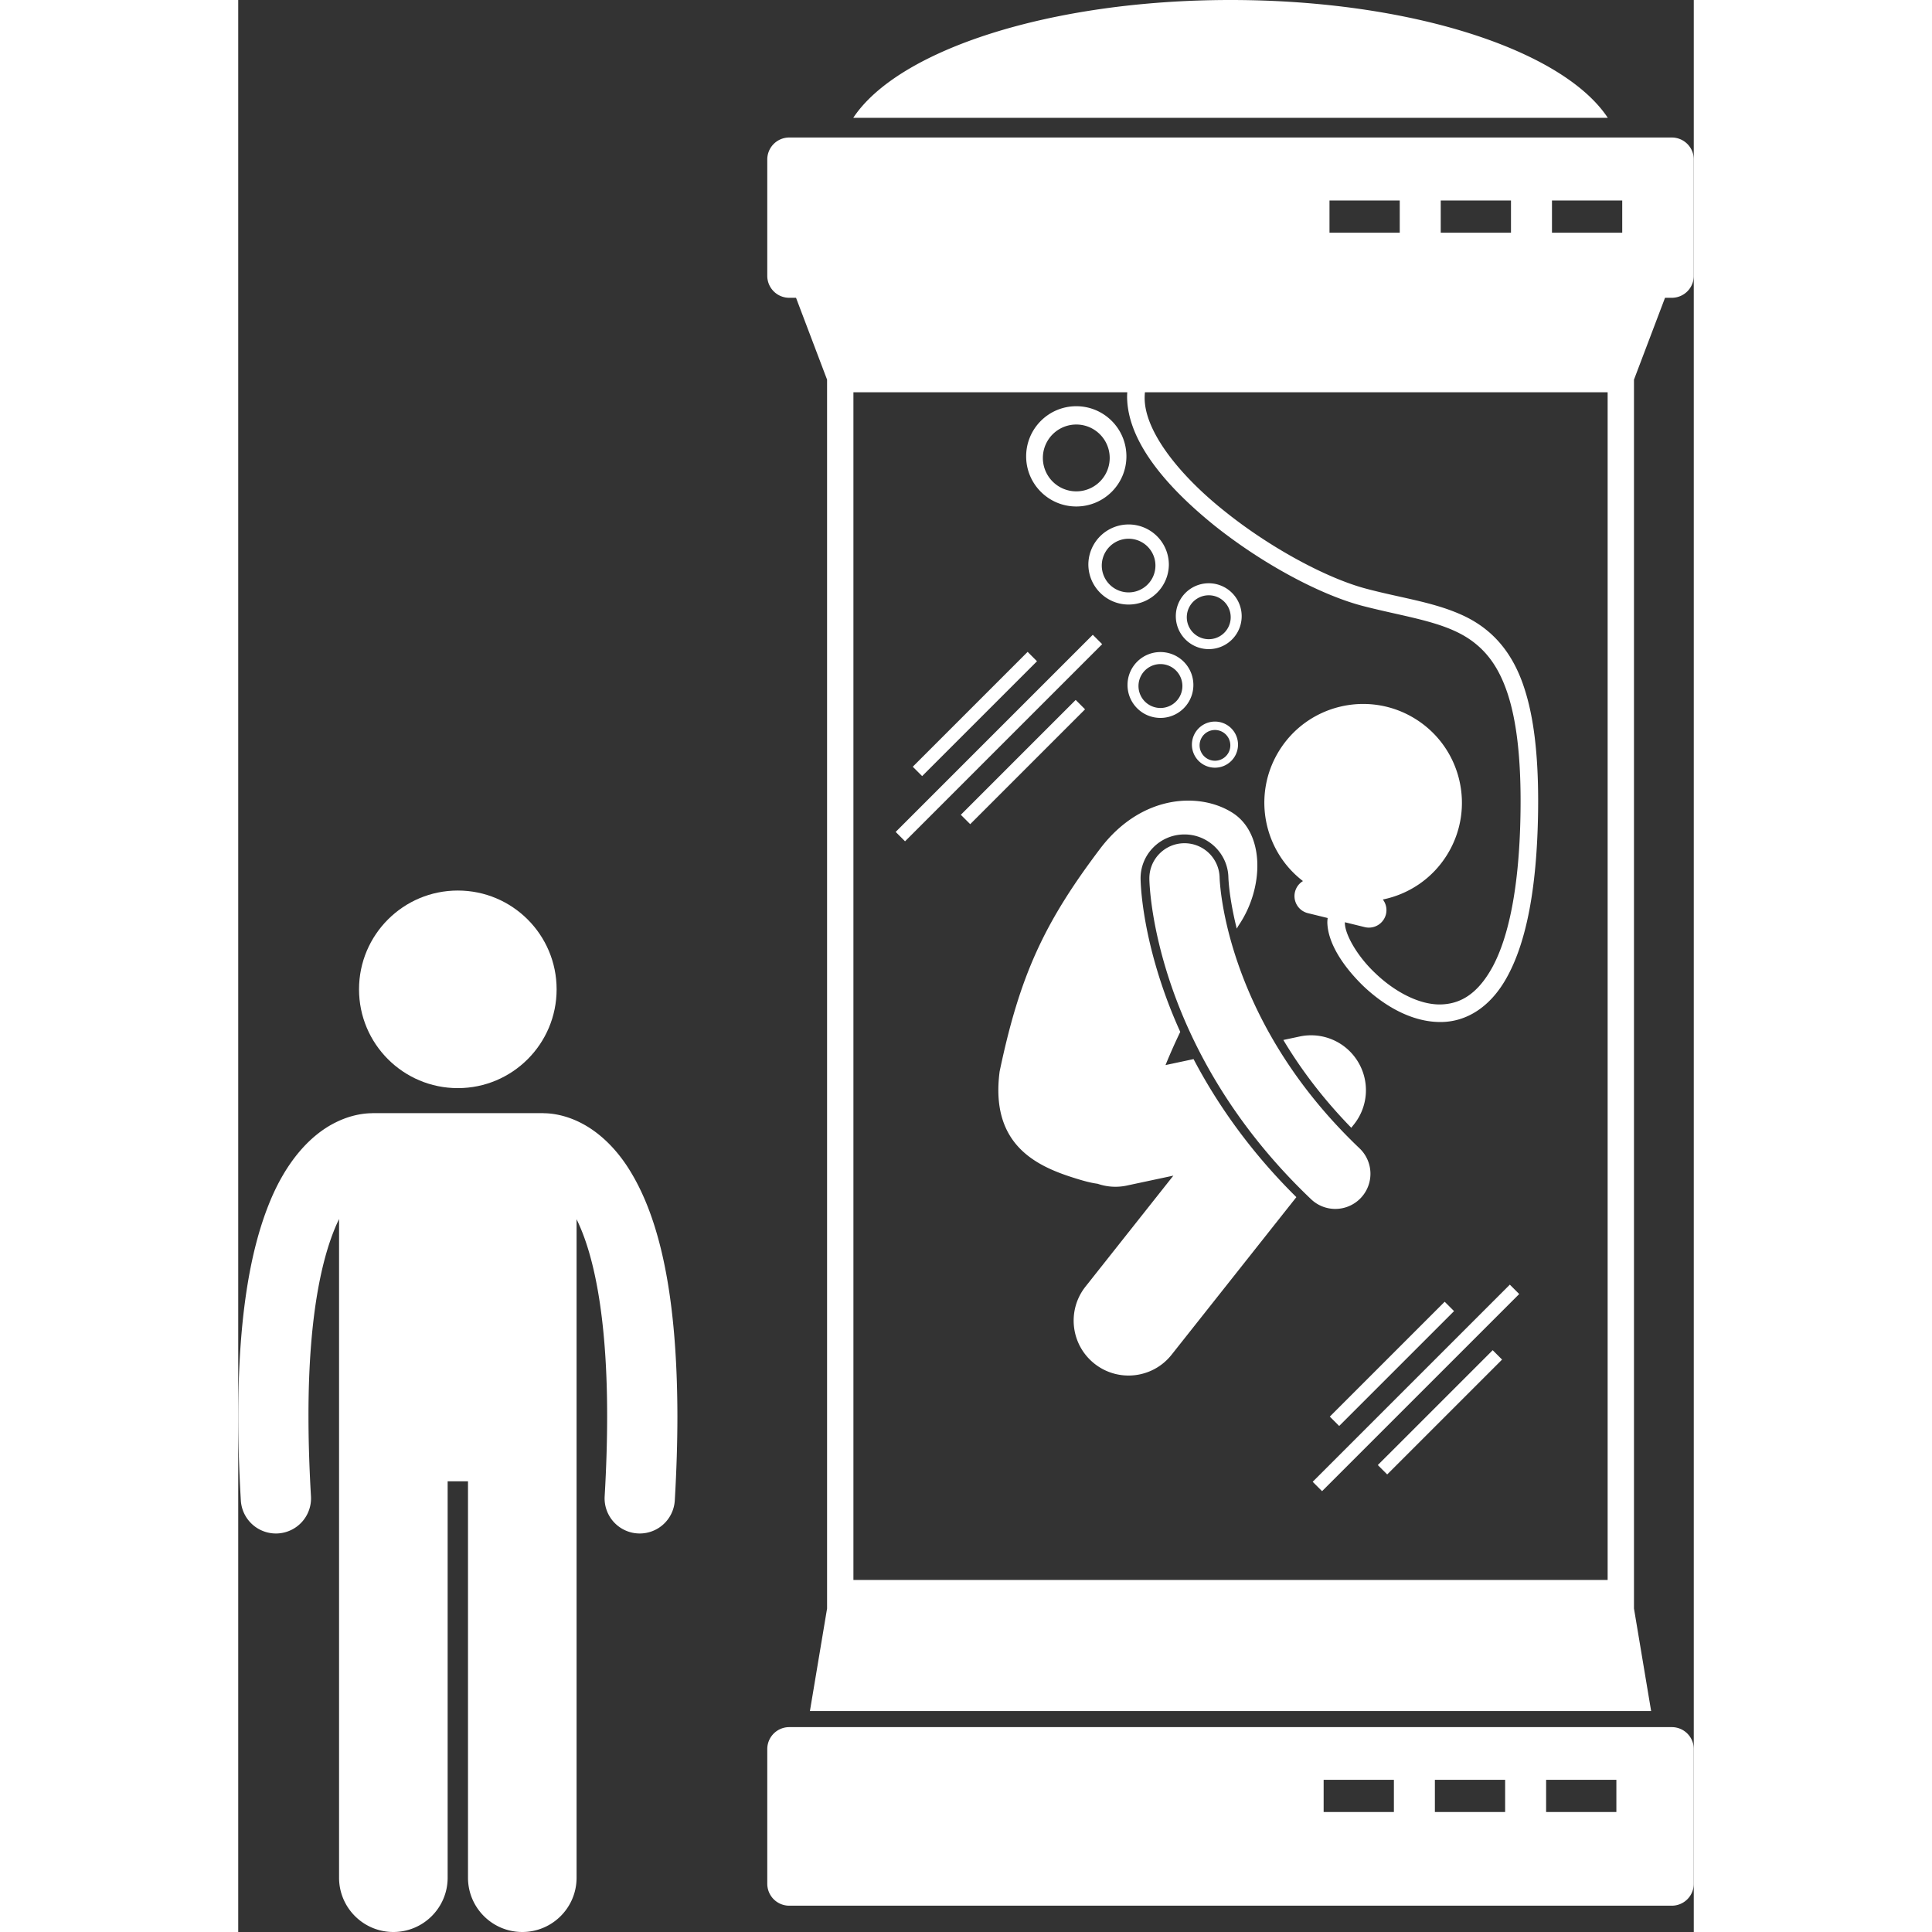 <svg xmlns="http://www.w3.org/2000/svg" version="1.1" xmlns:xlink="http://www.w3.org/1999/xlink" xmlns:svgjs="http://svgjs.com/svgjs" width="512" height="512" x="0" y="0" viewBox="0 0 331.486 439.992" style="enable-background:new 0 0 512 512" xml:space="preserve" class=""><rect x="0" y="0" width="331.486" height="439.992" fill="#333333" stroke="none"/><g><path d="M317.868 366.32V86.463l7.071-18.645h1.547a5 5 0 0 0 5-5v-26.5a5 5 0 0 0-5-5h-201a5 5 0 0 0-5 5v26.5a5 5 0 0 0 5 5h1.548l7.07 18.645V366.32l-3.907 23.348h191.577zM202.471 89.332c-.027.375-.041.75-.041 1.127.134 10.14 8.972 20.384 19.788 29.142 10.894 8.715 23.971 15.748 33.626 18.33 10.697 2.794 19.854 3.67 25.949 8.673 3.074 2.493 5.583 6.012 7.4 11.679 1.808 5.657 2.853 13.44 2.852 24.146 0 .831-.006 1.676-.018 2.541-.245 17.392-2.805 28.566-6.323 35.145-3.573 6.576-7.687 8.586-12.022 8.639-4.954.034-10.542-3.078-14.761-7.154-4.256-3.995-6.991-9.094-6.888-11.51 0-.022.005-.036.005-.057l4.507 1.107a4 4 0 0 0 4.839-2.931 3.972 3.972 0 0 0-.711-3.358c5.886-1.2 11.28-4.734 14.675-10.254 6.509-10.582 3.203-24.437-7.379-30.943-10.583-6.508-24.438-3.203-30.946 7.377-6.094 9.912-3.581 22.696 5.459 29.622a4 4 0 0 0 1.115 7.307l4.514 1.108c-.049.339-.078.68-.078 1.022.102 4.573 3.43 9.806 8.119 14.396 4.724 4.509 10.961 8.233 17.53 8.267h.14c5.768.001 11.51-3.303 15.411-10.757 3.988-7.514 6.525-19.217 6.792-36.968.012-.885.018-1.75.02-2.599-.004-10.961-1.054-19.121-3.042-25.362-2.935-9.369-8.293-14.396-14.714-17.189-6.404-2.821-13.723-3.756-21.418-5.812-8.812-2.324-21.699-9.189-32.152-17.585-10.529-8.351-18.422-18.423-18.288-26.022.001-.382.026-.756.062-1.127h105.376v270.486H140.104V89.332zM315.192 53h-16v-7.333h16zm-25.334-7.333V53h-16v-7.333zm-25.333 0V53h-16v-7.333zM225.986 0c-41.102 0-75.689 11.375-85.92 26.834h171.84C301.675 11.375 267.088 0 225.986 0zM9.049 349.222a8.002 8.002 0 0 0 7.518-8.456c-.389-6.65-.567-12.708-.567-18.222-.034-24.215 3.497-37.819 6.965-44.919v150.002c0 6.83 5.537 12.363 12.363 12.363 6.828 0 12.365-5.533 12.365-12.363v-90.271h4.635v90.271c0 6.83 5.537 12.363 12.363 12.363 6.828 0 12.365-5.533 12.365-12.363V277.666a43.284 43.284 0 0 1 1.78 4.239c2.82 7.812 5.189 20.632 5.18 40.638 0 5.516-.176 11.573-.564 18.224a8.003 8.003 0 0 0 7.993 8.468 7.998 7.998 0 0 0 7.979-7.534c.405-6.935.594-13.3.594-19.157-.041-30.181-4.861-46.886-11.436-56.93-3.283-4.985-7.127-8.183-10.678-9.954-3.419-1.724-6.422-2.112-8.225-2.135-.117-.005-.233-.018-.353-.018H30.692c-.118 0-.233.013-.351.018-1.801.022-4.808.41-8.229 2.133-5.378 2.669-11.177 8.503-15.235 18.842C2.771 284.88.012 299.886 0 322.545c0 5.857.188 12.225.595 19.159a8 8 0 0 0 8.454 7.518z" fill="#ffffff" data-original="#000000" opacity="1" class=""></path><circle cx="50.011" cy="225.31" r="22.5" fill="#ffffff" data-original="#000000" opacity="1" class=""></circle><path d="M226.438 185.106c-7.423-4.725-20.629-4.25-30.047 8.042-12.848 16.977-18.396 28.967-22.986 50.855-2.135 16.263 7.807 21.329 16.536 24.122 2.185.7 4.084 1.247 5.763 1.462 2.073.713 4.354.903 6.655.414v-.002l10.609-2.26-20.006 25.265c-4.285 5.412-3.371 13.274 2.041 17.56a12.454 12.454 0 0 0 7.753 2.701c3.689 0 7.34-1.624 9.807-4.74l28.415-35.889c-10.859-10.747-18.313-21.722-23.411-31.436l-6.388 1.361a133.667 133.667 0 0 1 3.359-7.562 112.061 112.061 0 0 1-4.039-10.195c-4.566-13.436-4.964-22.874-4.996-24.628a9.938 9.938 0 0 1 2.838-7.12 9.927 9.927 0 0 1 7.032-3.018l.134-.002c5.424 0 9.909 4.416 9.994 9.844l.006.117c.006.165.022.447.053.832.057.767.18 2.019.431 3.692a74.912 74.912 0 0 0 1.415 6.959l.361-.633c5.876-8.531 6.091-21.019-1.329-25.741zM254.119 256.038a12.476 12.476 0 0 0 .82-14.352 12.475 12.475 0 0 0-13.225-5.632l-3.699.788c4.221 7.067 9.389 13.748 15.471 19.994z" fill="#ffffff" data-original="#000000" opacity="1" class=""></path><path d="M223.566 200.989a27.571 27.571 0 0 1-.064-1.078h-.001a7.998 7.998 0 0 0-8.102-7.875c-4.418.058-7.954 3.685-7.895 8.102h-.002c.012.633.196 10.214 4.89 24.021 4.683 13.796 13.946 31.842 31.946 48.955a7.973 7.973 0 0 0 5.513 2.204 8.002 8.002 0 0 0 5.517-13.796c-15.9-15.134-23.813-30.73-27.828-42.515-2.003-5.886-3.018-10.811-3.527-14.189a53.93 53.93 0 0 1-.447-3.829zM222.442 174.832a5.25 5.25 0 1 0-.001-10.501 5.25 5.25 0 0 0 .001 10.501zm0-8.584a3.5 3.5 0 1 1 0 7 3.5 3.5 0 1 1 0-7zM210.026 148.499c-4.143 0-7.5 3.358-7.5 7.5s3.357 7.5 7.5 7.5a7.5 7.5 0 0 0 0-15zm0 12.737a5 5 0 1 1 0-10 5 5 0 1 1 0 10zM221.026 147.832a7.5 7.5 0 1 0 0-15 7.5 7.5 0 0 0 0 15zm0-12.262c2.762 0 5 2.238 5 5s-2.238 5-5 5a5 5 0 1 1 0-10zM193.608 128.512c0 5.063 4.104 9.166 9.166 9.166s9.167-4.104 9.167-9.166a9.167 9.167 0 0 0-18.333 0zm9.166-5.821a6.11 6.11 0 1 1 .003 12.22 6.11 6.11 0 0 1-.003-12.22zM190.858 115.345c6.306 0 11.417-5.111 11.417-11.417 0-6.305-5.111-11.416-11.417-11.416-6.305 0-11.416 5.111-11.416 11.416s5.112 11.417 11.416 11.417zm0-18.665a7.61 7.61 0 1 1 .003 15.221 7.61 7.61 0 0 1-.003-15.221zM248.594 322.616l26.159-26.159 2.135 2.136-26.159 26.158zM259.53 333.651l26.16-26.159 2.134 2.136-26.159 26.159zM244.698 337.46l44.895-44.894 2.136 2.136-44.895 44.894zM153.62 174.616l26.16-26.16 2.134 2.136-26.159 26.159zM164.563 185.562l26.16-26.159 2.134 2.136-26.159 26.159zM149.724 189.462l44.895-44.895 2.136 2.136-44.895 44.894zM326.486 393.334h-201a5 5 0 0 0-5 5V429a5 5 0 0 0 5 5h201a5 5 0 0 0 5-5v-30.666a5 5 0 0 0-5-5zm-12.628 12v7.333h-16v-7.333zm-25.333 0v7.333h-16v-7.333zm-25.333 0v7.333h-16v-7.333z" fill="#ffffff" data-original="#000000" opacity="1" class=""></path></g></svg>